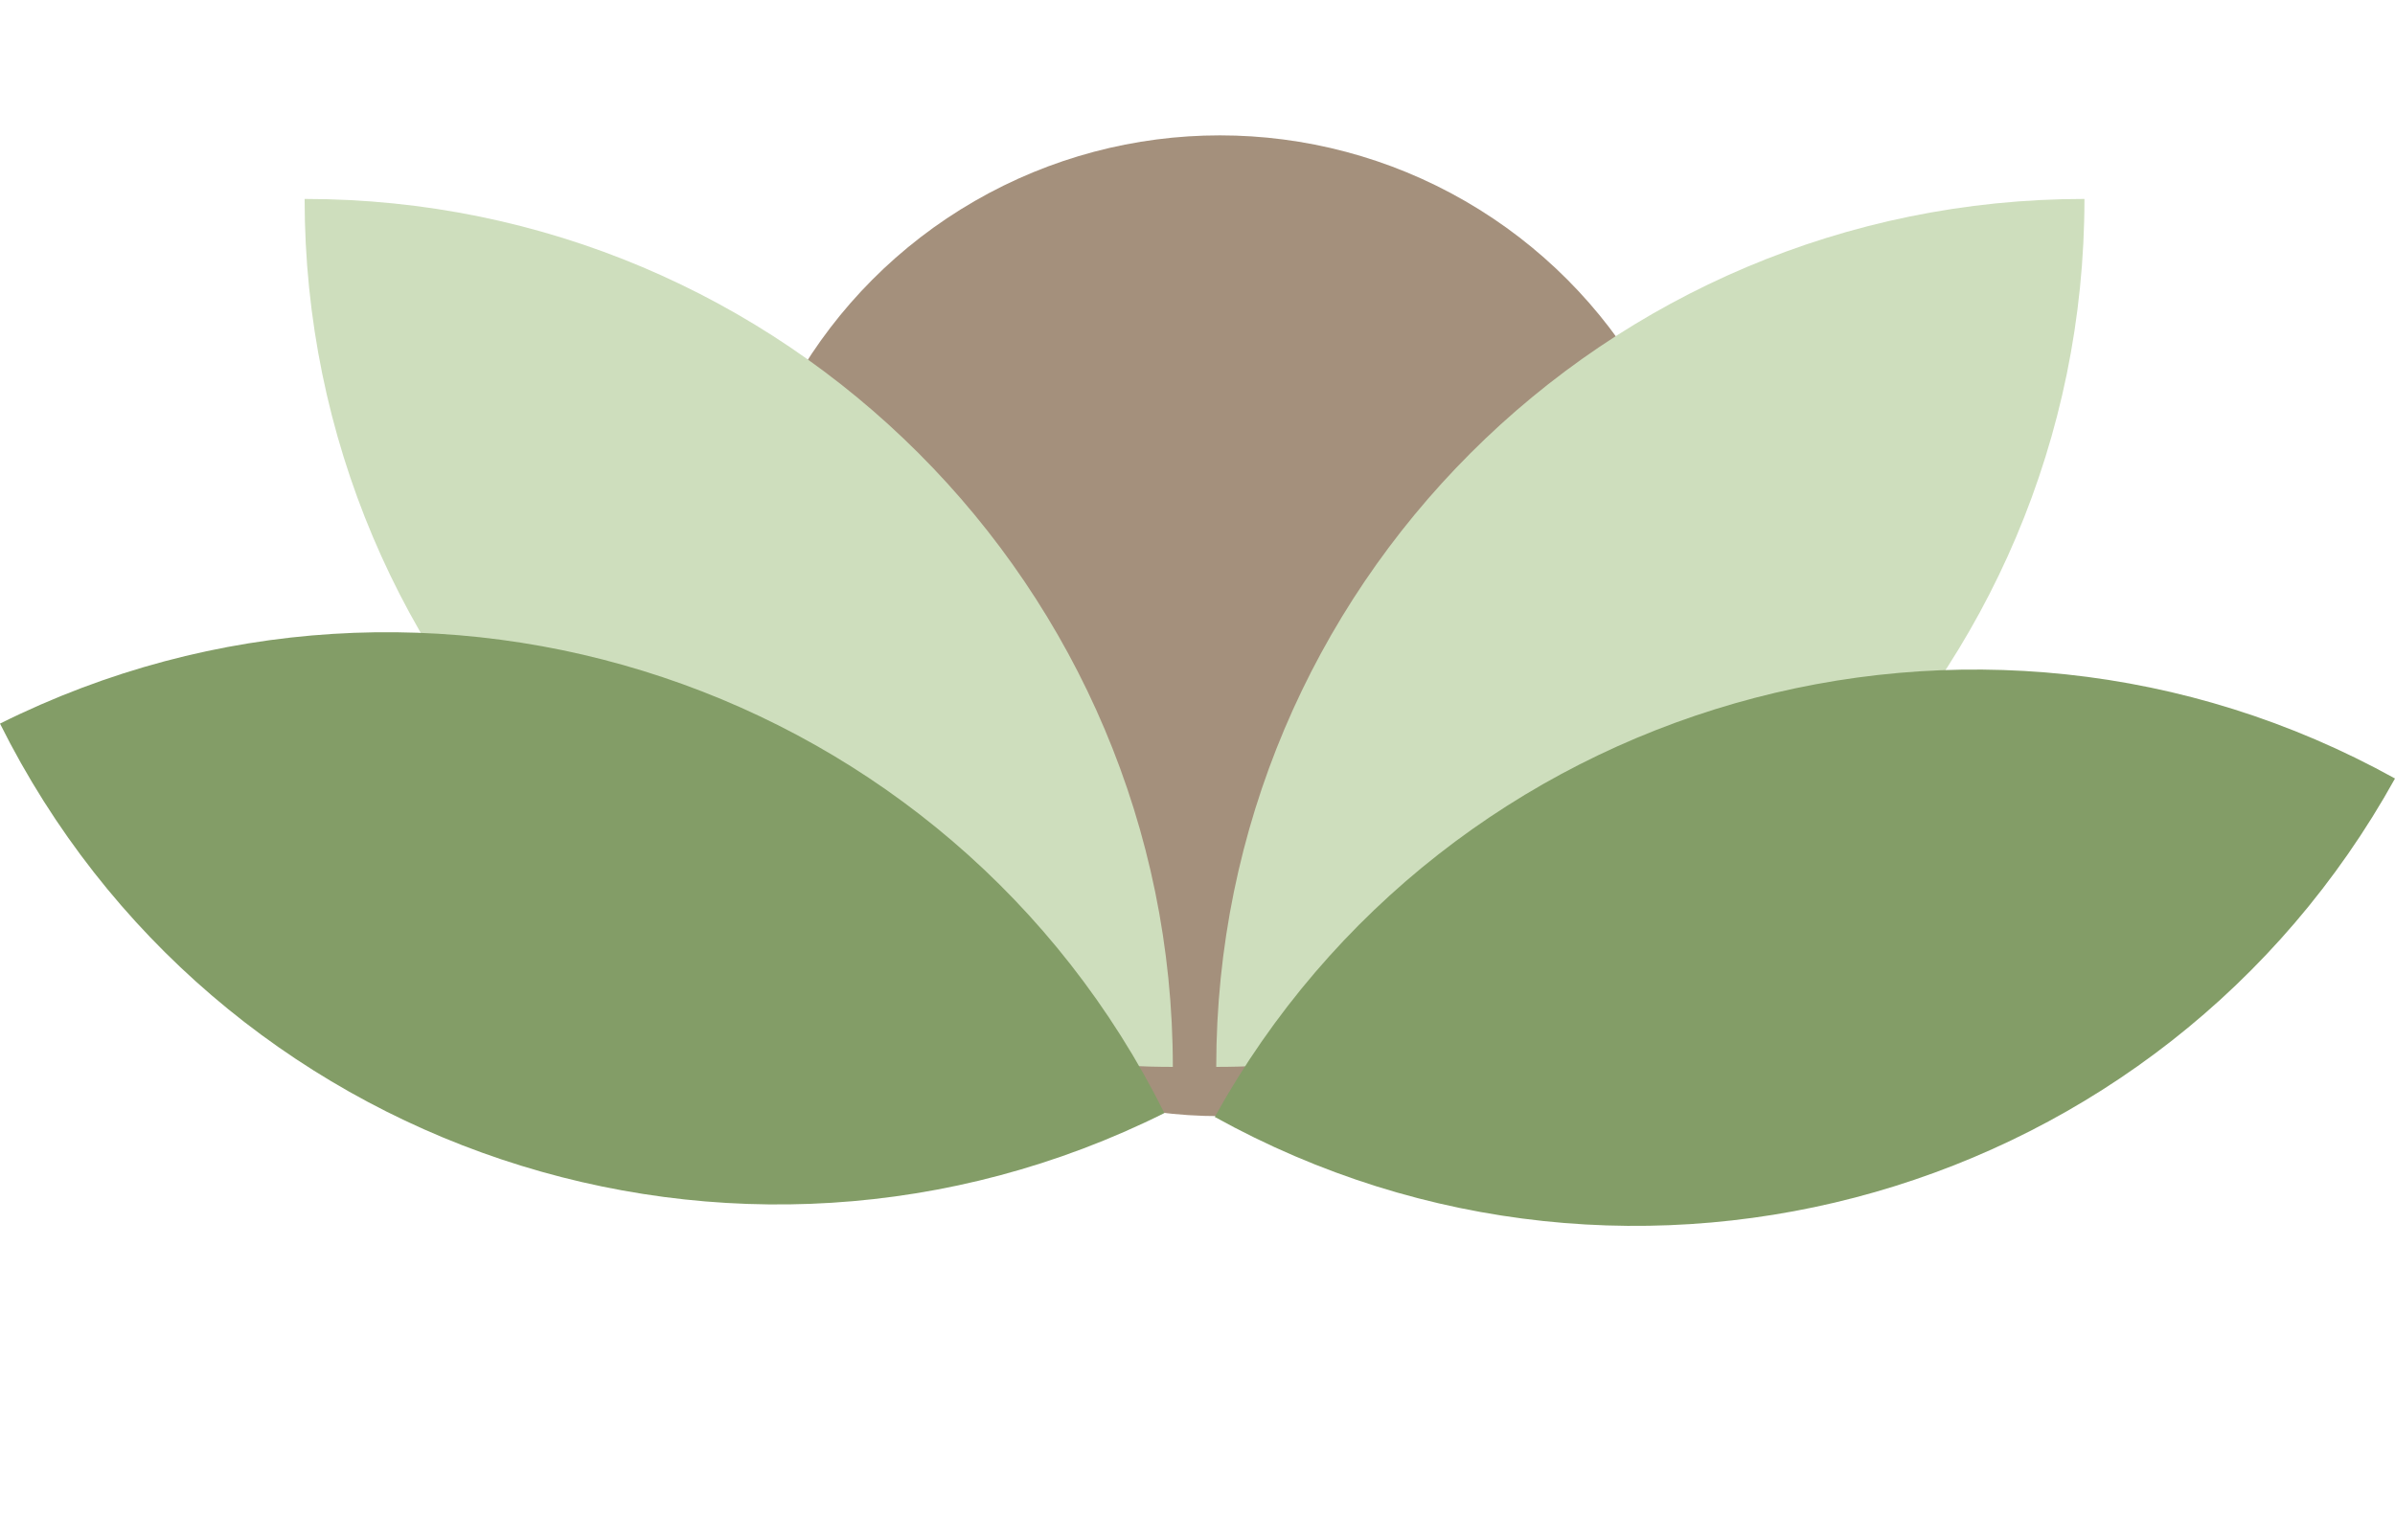 <svg width="283" height="182" viewBox="0 0 283 182" fill="none" xmlns="http://www.w3.org/2000/svg">
<circle cx="144.146" cy="73.963" r="57.963" fill="#A4907C"/>
<g filter="url(#filter0_d_67_4)">
<path d="M35.995 30.514C92.654 30.514 138.585 76.445 138.585 133.104C81.926 133.104 35.995 87.173 35.995 30.514Z" fill="#CEDEBD"/>
</g>
<g filter="url(#filter1_d_67_4)">
<path d="M143.714 133.104C143.714 76.445 189.645 30.514 246.304 30.514C246.304 87.173 200.373 133.104 143.714 133.104Z" fill="#CEDEBD"/>
</g>
<path d="M143.54 132.02C171.004 82.463 233.443 64.553 283 92.018C255.535 141.575 193.097 159.485 143.54 132.02Z" fill="#839D67"/>
<path d="M137.587 131.564C86.881 156.845 25.281 136.234 2.26795e-05 85.528C50.706 60.247 112.306 80.858 137.587 131.564Z" fill="#839D67"/>
<defs>
<filter id="filter0_d_67_4" x="12.995" y="0.514" width="148.59" height="148.59" filterUnits="userSpaceOnUse" color-interpolation-filters="sRGB">
<feFlood flood-opacity="0" result="BackgroundImageFix"/>
<feColorMatrix in="SourceAlpha" type="matrix" values="0 0 0 0 0 0 0 0 0 0 0 0 0 0 0 0 0 0 127 0" result="hardAlpha"/>
<feOffset dy="-7"/>
<feGaussianBlur stdDeviation="11.5"/>
<feComposite in2="hardAlpha" operator="out"/>
<feColorMatrix type="matrix" values="0 0 0 0 0 0 0 0 0 0 0 0 0 0 0 0 0 0 0.25 0"/>
<feBlend mode="normal" in2="BackgroundImageFix" result="effect1_dropShadow_67_4"/>
<feBlend mode="normal" in="SourceGraphic" in2="effect1_dropShadow_67_4" result="shape"/>
</filter>
<filter id="filter1_d_67_4" x="120.714" y="0.514" width="148.59" height="148.59" filterUnits="userSpaceOnUse" color-interpolation-filters="sRGB">
<feFlood flood-opacity="0" result="BackgroundImageFix"/>
<feColorMatrix in="SourceAlpha" type="matrix" values="0 0 0 0 0 0 0 0 0 0 0 0 0 0 0 0 0 0 127 0" result="hardAlpha"/>
<feOffset dy="-7"/>
<feGaussianBlur stdDeviation="11.5"/>
<feComposite in2="hardAlpha" operator="out"/>
<feColorMatrix type="matrix" values="0 0 0 0 0 0 0 0 0 0 0 0 0 0 0 0 0 0 0.25 0"/>
<feBlend mode="normal" in2="BackgroundImageFix" result="effect1_dropShadow_67_4"/>
<feBlend mode="normal" in="SourceGraphic" in2="effect1_dropShadow_67_4" result="shape"/>
</filter>
</defs>
</svg>
